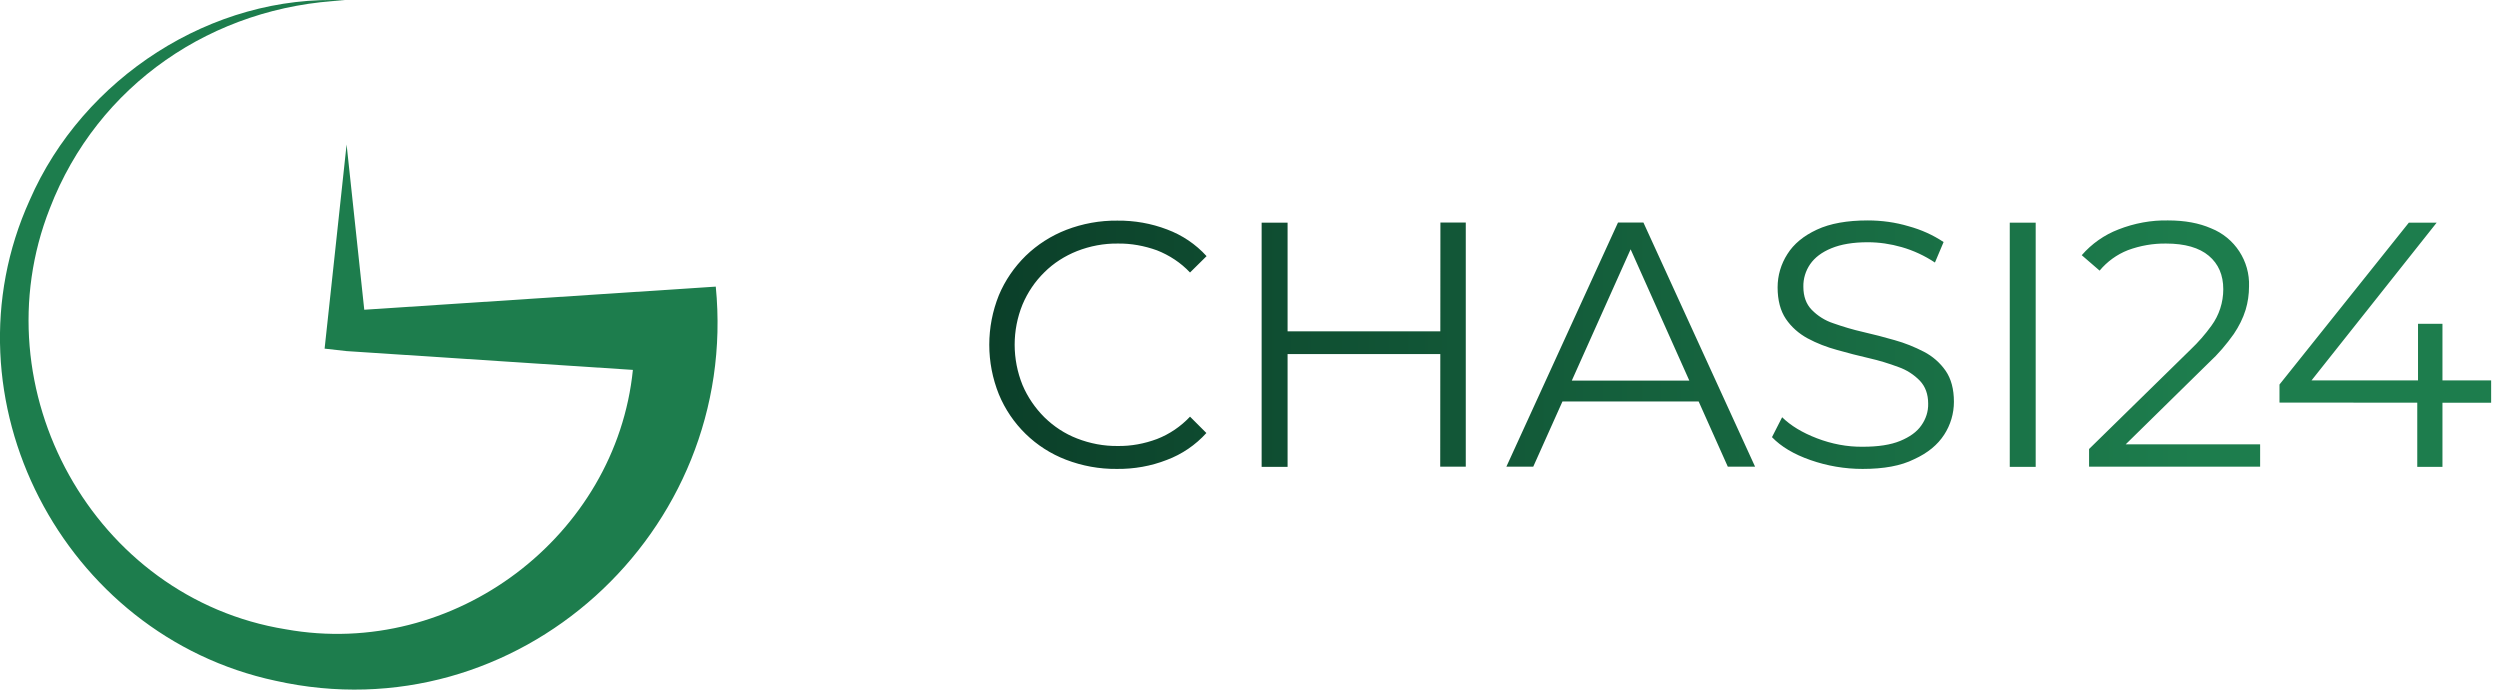 <svg width="116" height="32" viewBox="0 0 116 32" fill="none" xmlns="http://www.w3.org/2000/svg">
<path d="M51.824 21.758C51.013 21.767 50.211 21.619 49.461 21.331C48.048 20.79 46.923 19.691 46.347 18.296C45.754 16.822 45.754 15.173 46.347 13.699C46.635 13.01 47.062 12.391 47.594 11.868C48.135 11.344 48.781 10.934 49.478 10.664C50.228 10.376 51.031 10.228 51.842 10.237C52.636 10.228 53.42 10.367 54.153 10.647C54.851 10.908 55.479 11.327 55.985 11.885L55.217 12.644C54.79 12.19 54.258 11.841 53.682 11.615C53.098 11.405 52.487 11.292 51.868 11.301C51.223 11.292 50.577 11.414 49.975 11.65C49.408 11.876 48.885 12.208 48.458 12.635C48.022 13.062 47.682 13.568 47.446 14.127C46.958 15.321 46.958 16.665 47.446 17.868C47.682 18.426 48.03 18.932 48.458 19.36C48.894 19.787 49.408 20.127 49.975 20.345C50.577 20.581 51.223 20.703 51.868 20.694C52.487 20.703 53.098 20.589 53.682 20.371C54.267 20.145 54.79 19.787 55.217 19.333L55.976 20.092C55.47 20.65 54.842 21.078 54.144 21.339C53.412 21.627 52.618 21.767 51.824 21.758ZM59.744 21.662H58.54V10.333H59.744V21.662ZM66.948 16.429H59.613V15.374H66.948V16.429ZM66.835 10.324H68.012V21.653H66.826L66.835 10.324ZM69.896 21.653L75.076 10.324H76.254L81.435 21.653H80.17L75.417 11.022H75.905L71.143 21.653H69.896ZM71.928 18.627L72.286 17.659H78.871L79.228 18.627H71.928ZM86.424 21.758C85.595 21.758 84.784 21.619 84.008 21.348C83.231 21.078 82.638 20.72 82.22 20.284L82.691 19.36C83.092 19.752 83.624 20.075 84.304 20.336C84.984 20.598 85.708 20.738 86.432 20.729C87.147 20.729 87.723 20.642 88.168 20.459C88.613 20.275 88.944 20.04 89.153 19.735C89.363 19.438 89.476 19.089 89.467 18.732C89.467 18.287 89.337 17.938 89.084 17.668C88.805 17.38 88.464 17.162 88.089 17.031C87.644 16.865 87.191 16.726 86.729 16.621C86.232 16.508 85.734 16.377 85.237 16.237C84.758 16.106 84.304 15.932 83.868 15.697C83.467 15.478 83.118 15.173 82.865 14.798C82.612 14.423 82.481 13.935 82.481 13.333C82.481 12.783 82.638 12.251 82.935 11.789C83.231 11.318 83.685 10.943 84.304 10.655C84.923 10.367 85.708 10.228 86.668 10.228C87.304 10.228 87.95 10.315 88.56 10.498C89.136 10.655 89.685 10.899 90.183 11.231L89.781 12.182C89.31 11.868 88.787 11.623 88.238 11.466C87.723 11.318 87.191 11.24 86.659 11.24C85.979 11.24 85.421 11.336 84.976 11.519C84.531 11.702 84.208 11.946 83.99 12.26C83.781 12.565 83.667 12.932 83.676 13.307C83.676 13.752 83.807 14.109 84.06 14.371C84.339 14.659 84.688 14.877 85.063 14.999C85.508 15.156 85.97 15.295 86.432 15.4C86.929 15.513 87.427 15.644 87.915 15.784C88.386 15.915 88.839 16.098 89.275 16.324C89.677 16.534 90.017 16.83 90.278 17.205C90.531 17.572 90.662 18.051 90.662 18.644C90.662 19.185 90.505 19.717 90.209 20.171C89.903 20.642 89.45 21.017 88.822 21.305C88.194 21.619 87.4 21.758 86.424 21.758ZM93.253 21.662V10.333H94.456V21.662H93.253ZM96.933 21.662V20.834L101.643 16.22C102 15.88 102.323 15.513 102.611 15.112C102.969 14.624 103.16 14.031 103.16 13.42C103.16 12.757 102.934 12.243 102.489 11.868C102.044 11.493 101.381 11.301 100.509 11.301C99.907 11.292 99.305 11.397 98.739 11.606C98.224 11.807 97.77 12.138 97.422 12.557L96.593 11.841C97.055 11.309 97.64 10.899 98.294 10.647C99.026 10.359 99.82 10.21 100.605 10.228C101.373 10.228 102.035 10.35 102.594 10.594C103.692 11.03 104.399 12.112 104.355 13.289C104.355 13.656 104.303 14.022 104.198 14.371C104.076 14.772 103.884 15.147 103.649 15.496C103.309 15.976 102.925 16.429 102.489 16.83L98.172 21.069L97.849 20.616H104.87V21.653H96.933V21.662ZM105.768 18.679V17.842L111.769 10.333H113.06L107.103 17.842L106.475 17.65H115.589V18.688L105.768 18.679ZM112.161 21.662V18.688L112.196 17.65V15.025H113.33V21.662H112.161Z" fill="url(#paint0_linear_7001_11902)"/>
<path d="M33.212 13.299L16.902 14.372C16.658 12.104 16.082 6.705 16.082 6.705C16.074 6.801 15.027 16.5 15.062 16.177L16.082 16.291L29.366 17.163C28.589 24.847 21.098 30.612 13.257 29.199C4.352 27.76 -0.995 18.061 2.311 9.671C4.526 3.923 9.881 0.277 16.013 0.016C9.838 -0.281 3.846 3.618 1.378 9.287C-2.791 18.48 2.913 29.478 12.786 31.588C23.993 34.1 34.328 24.707 33.212 13.299Z" fill="#1D7D4D"/>
<defs>
<linearGradient id="paint0_linear_7001_11902" x1="45.902" y1="15.995" x2="115.59" y2="15.995" gradientUnits="userSpaceOnUse">
<stop stop-color="#0B3F29"/>
<stop offset="0.804" stop-color="#1D7D4D"/>
</linearGradient>
</defs>
</svg>

